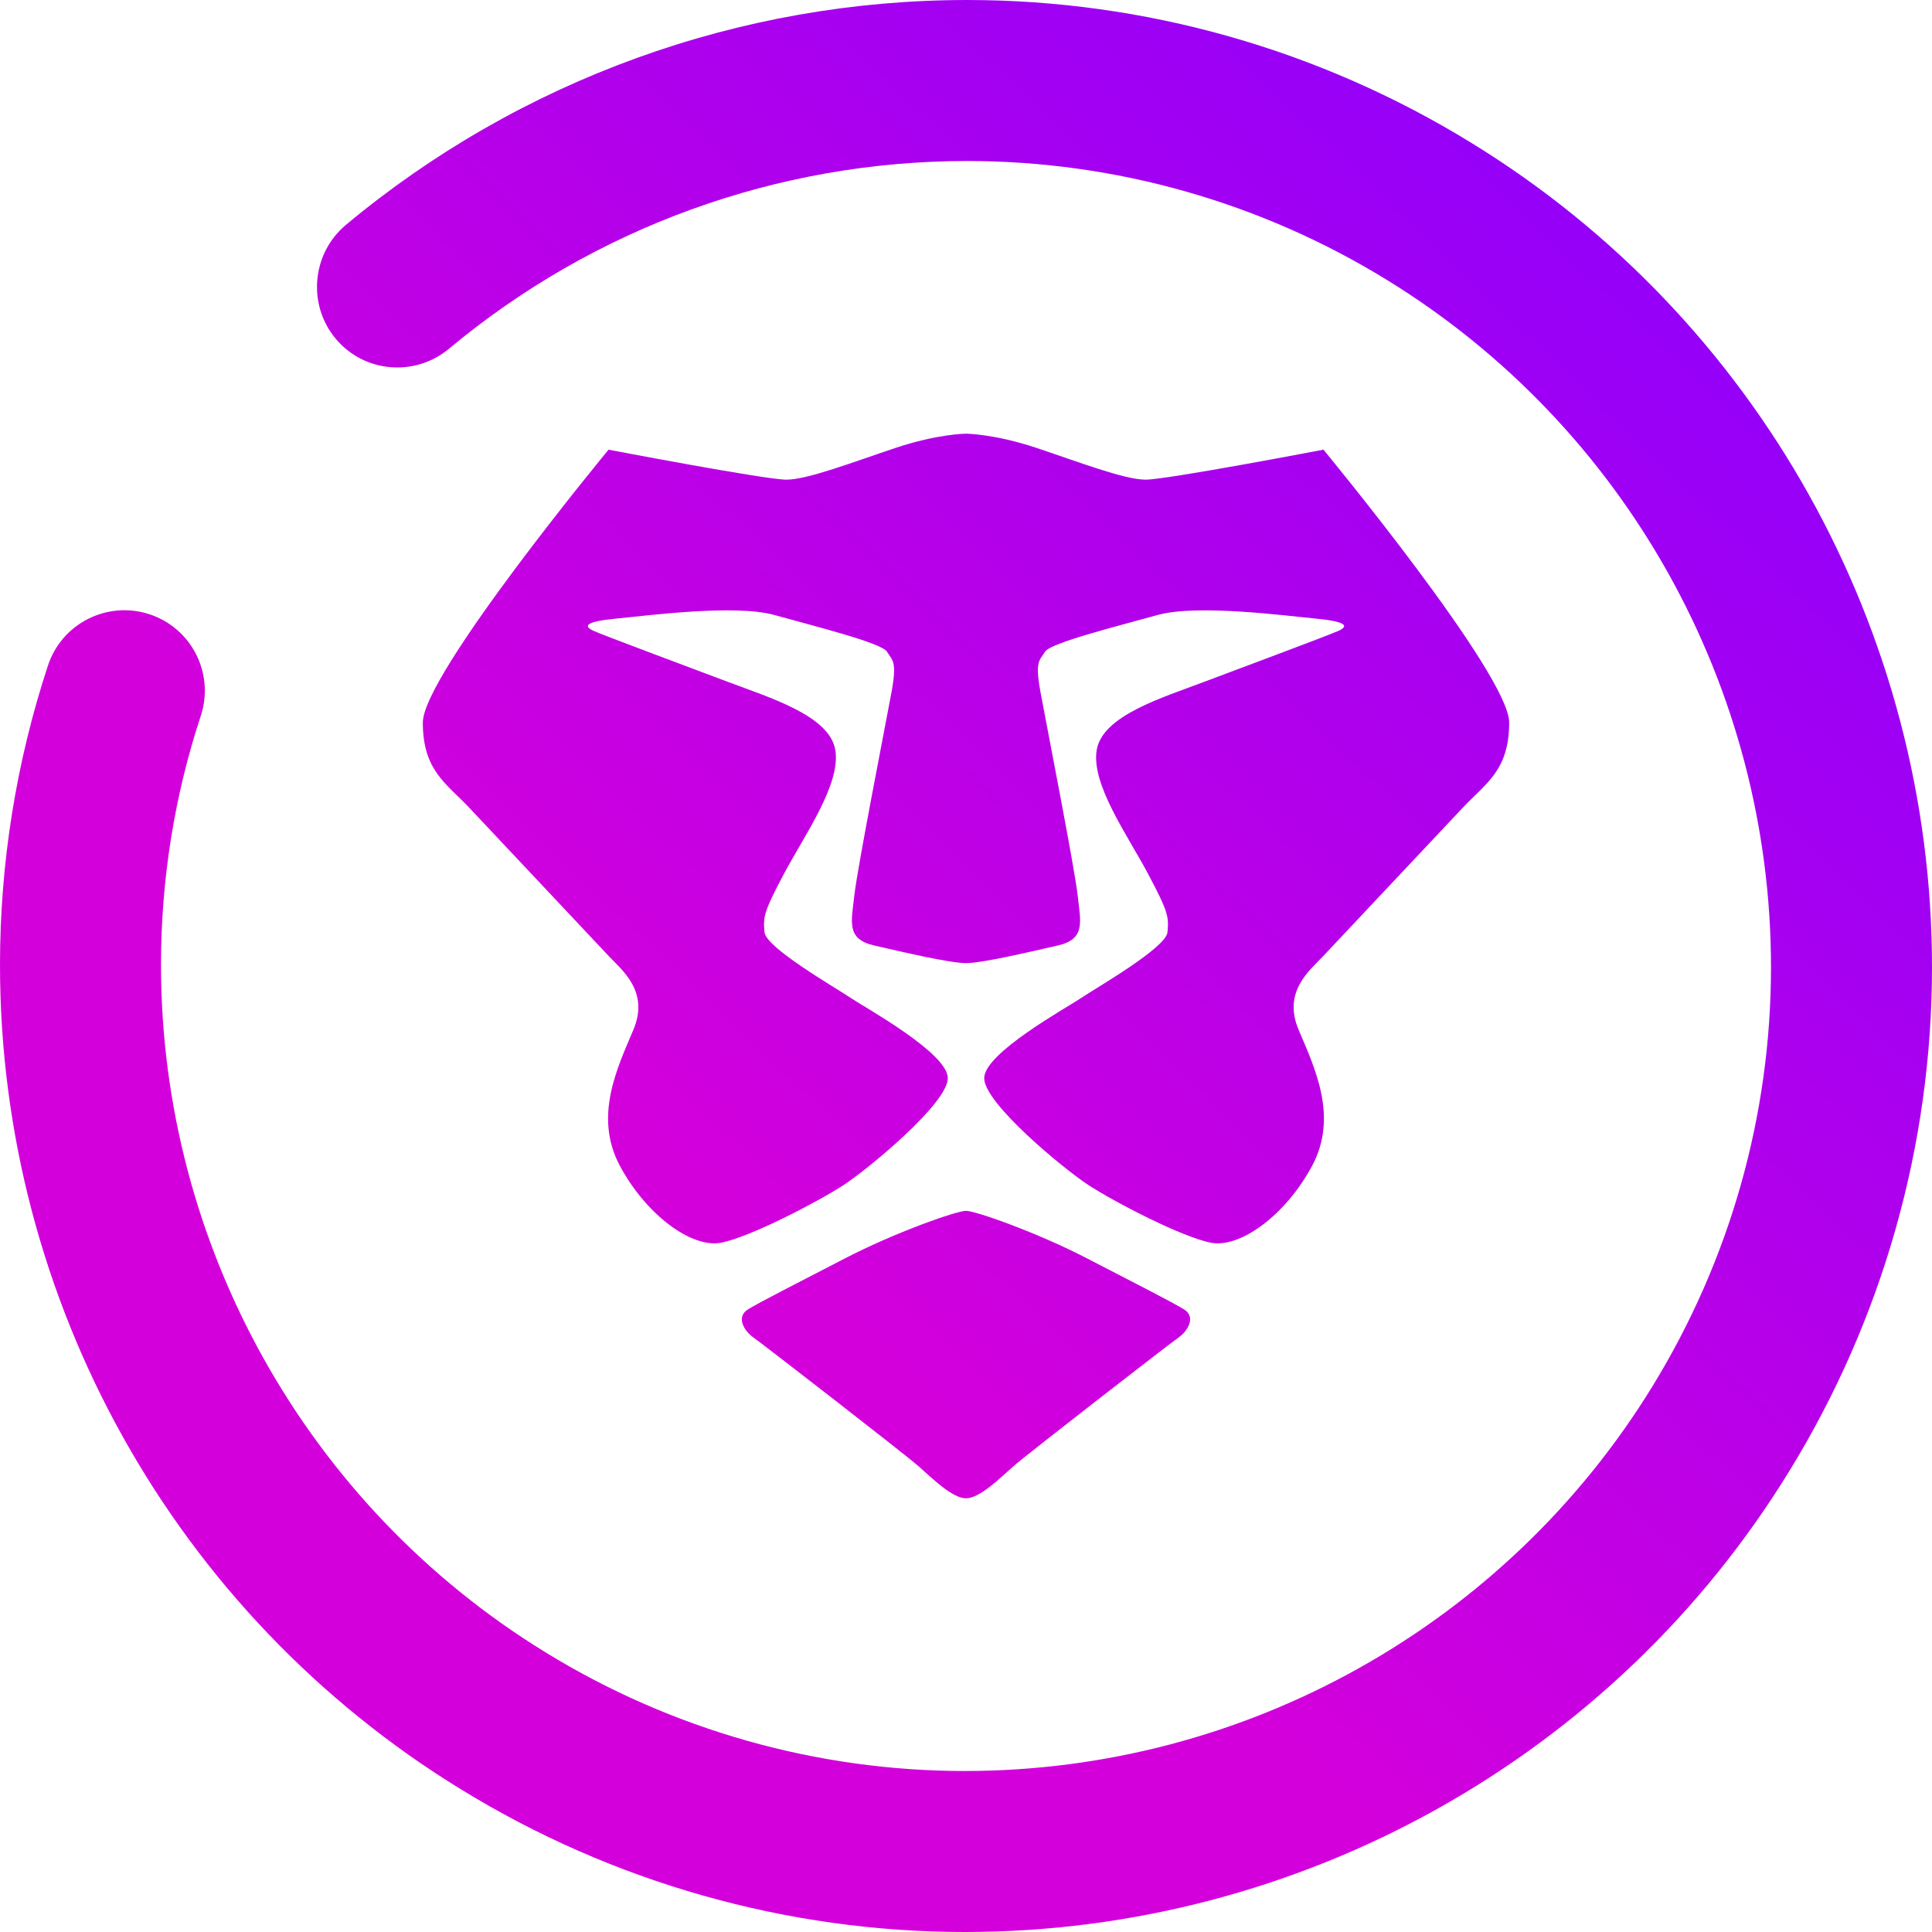 <svg height="48pt" viewBox="0 0 48 48" width="48pt" xmlns="http://www.w3.org/2000/svg" xmlns:xlink="http://www.w3.org/1999/xlink"><linearGradient id="a" gradientUnits="userSpaceOnUse" x1="18.749" x2="46.621" y1="30.734" y2="1.677"><stop offset="0" stop-color="#d300dc"/><stop offset="1" stop-color="#8700ff"/></linearGradient><path d="m32.881 11.172s4.614 5.585 4.614 6.778c0 1.194-.58 1.509-1.164 2.129-.584.621-3.132 3.331-3.46 3.679-.327.348-1.009.876-.608 1.825.401.95.992 2.159.335 3.384-.658 1.226-1.784 2.044-2.506 1.909s-2.417-1.022-3.041-1.427c-.623-.406-2.599-2.037-2.599-2.662 0-.624 2.043-1.745 2.42-1.999.377-.255 2.098-1.24 2.134-1.627.035-.387.021-.501-.486-1.457-.508-.956-1.423-2.231-1.271-3.08s1.628-1.29 2.68-1.688c1.053-.398 3.08-1.15 3.333-1.267s.188-.228-.579-.301-2.944-.362-3.925-.088-2.658.69-2.794.911c-.135.221-.255.229-.116.991.14.762.858 4.419.927 5.069.07.649.206 1.079-.493 1.239-.7.16-1.877.438-2.282.438s-1.582-.278-2.282-.438-.563-.59-.493-1.239c.069-.65.787-4.307.927-5.069.139-.762.019-.77-.116-.991-.136-.221-1.813-.637-2.794-.911s-3.158.015-3.925.088-.832.184-.579.301 2.28.869 3.333 1.267c1.052.398 2.528.839 2.68 1.688s-.763 2.124-1.271 3.08c-.507.956-.521 1.07-.486 1.457.036.387 1.757 1.372 2.134 1.627.377.254 2.42 1.375 2.42 1.999 0 .625-1.976 2.256-2.599 2.662-.624.405-2.319 1.292-3.041 1.427s-1.848-.683-2.506-1.909c-.657-1.225-.066-2.434.335-3.384.4-.949-.281-1.477-.608-1.825-.328-.348-2.876-3.058-3.46-3.679-.584-.62-1.164-.935-1.164-2.129 0-1.193 4.614-6.778 4.614-6.778s3.894.745 4.419.745 1.662-.439 2.712-.789 1.75-.353 1.75-.353.7.003 1.75.353 2.187.789 2.712.789 4.419-.745 4.419-.745zm-3.459 21.363c.285.179.111.517-.149.701s-3.757 2.895-4.096 3.194c-.339.3-.838.795-1.177.795s-.838-.495-1.177-.795c-.339-.299-3.836-3.01-4.096-3.194s-.434-.522-.149-.701c.286-.179 1.179-.631 2.413-1.27 1.232-.639 2.769-1.182 3.009-1.182s1.776.543 3.009 1.182 2.127 1.091 2.413 1.27zm-24.432-14.755c.342-1.049-.231-2.178-1.28-2.52-1.049-.342-2.178.231-2.52 1.28-.79 2.4-1.19 4.91-1.19 7.43 0 8.35 4.34 16.13 11.46 20.49 3.76 2.31 8.1 3.54 12.51 3.54 8.35 0 16.13-4.34 20.49-11.46 2.31-3.76 3.54-8.09 3.54-12.51 0-8.35-4.34-16.13-11.46-20.49-3.76-2.31-8.09-3.54-12.51-3.54-5.64 0-11.11 1.98-15.44 5.59-.844.712-.956 1.978-.25 2.825.706.847 1.97.957 2.82.245 3.61-3.01 8.16-4.66 12.87-4.66 3.67 0 7.28 1.02 10.42 2.95 5.93 3.64 9.55 10.12 9.55 17.08 0 3.68-1.02 7.28-2.95 10.42-3.64 5.93-10.12 9.55-17.08 9.55-3.67 0-7.28-1.02-10.42-2.95-5.93-3.64-9.55-10.12-9.55-17.08 0-2.1.33-4.19.99-6.19z" fill="url(#a)" fill-rule="evenodd"/></svg>